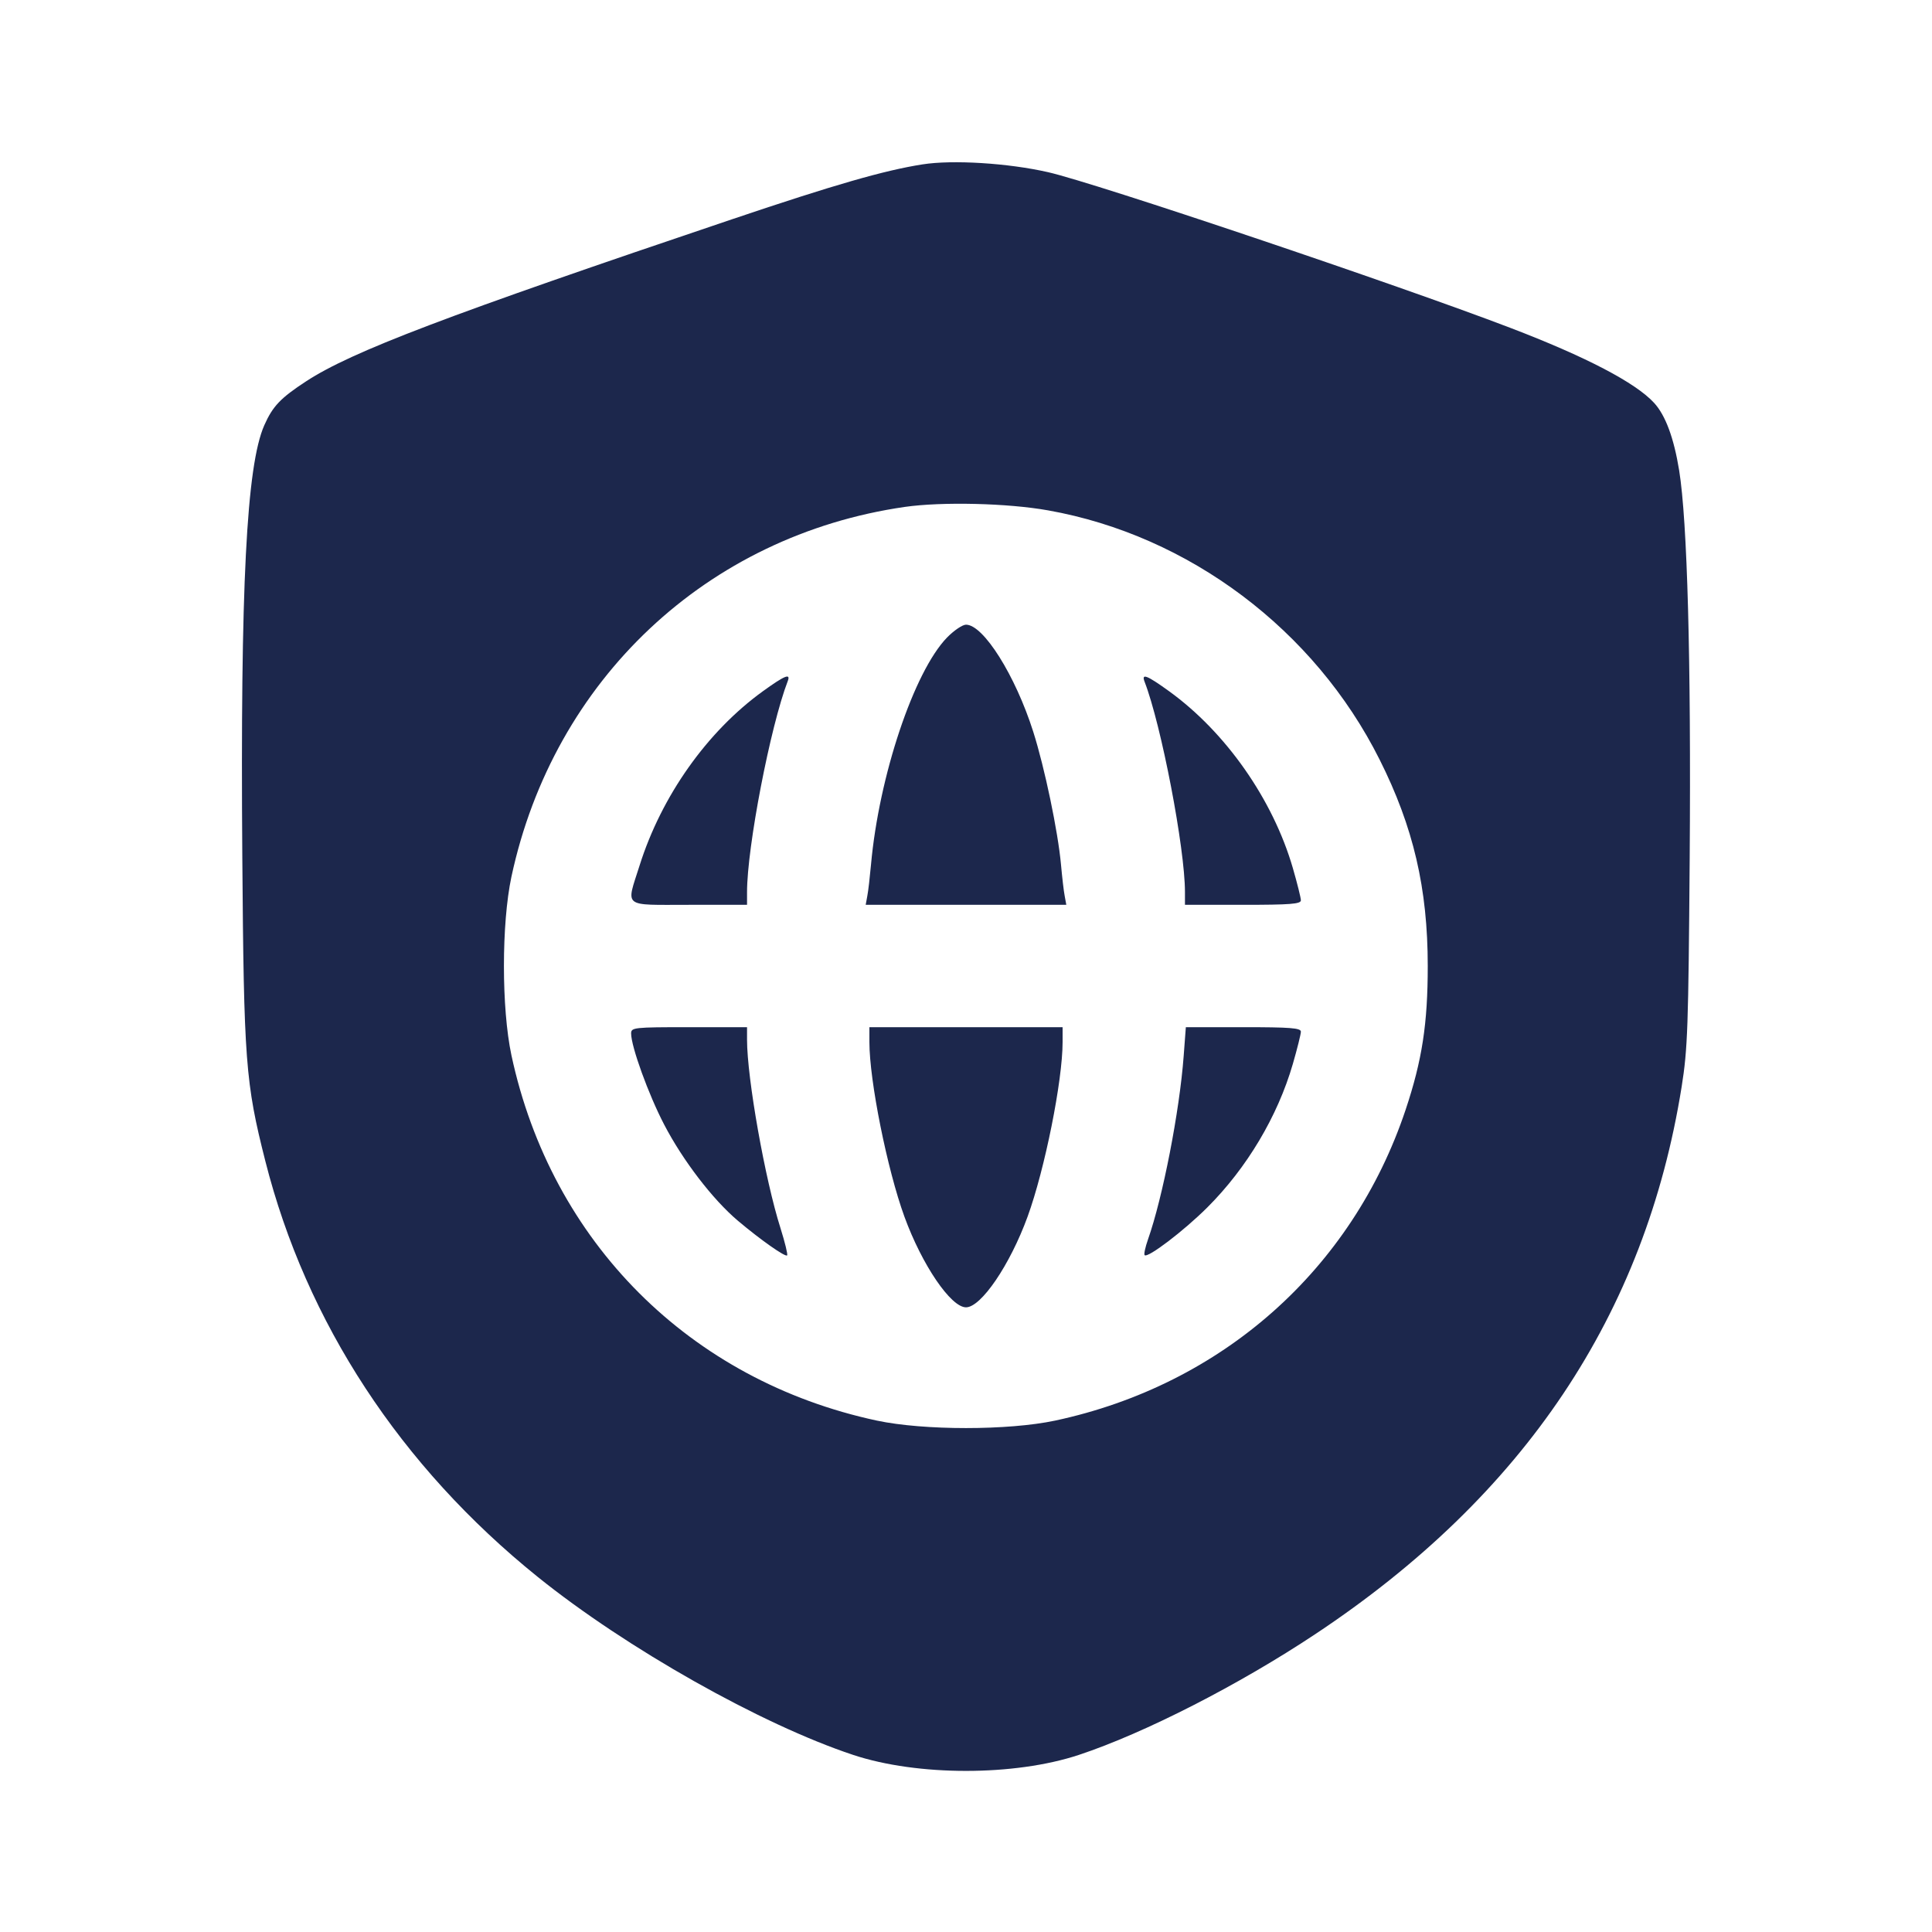 <svg width="24" height="24" viewBox="0 0 24 24" fill="none" xmlns="http://www.w3.org/2000/svg"><path d="M11.460 2.042 C 10.987 2.116,10.371 2.293,9.099 2.722 C 5.541 3.922,4.368 4.368,3.804 4.736 C 3.484 4.945,3.388 5.046,3.283 5.283 C 3.062 5.784,2.985 7.283,3.010 10.640 C 3.029 13.188,3.049 13.449,3.296 14.423 C 3.804 16.428,4.975 18.216,6.680 19.589 C 7.781 20.476,9.458 21.422,10.598 21.800 C 11.397 22.065,12.603 22.065,13.402 21.800 C 14.212 21.532,15.391 20.930,16.340 20.299 C 18.935 18.576,20.438 16.331,20.890 13.500 C 20.965 13.029,20.974 12.762,20.990 10.660 C 21.008 8.196,20.961 6.474,20.859 5.843 C 20.793 5.438,20.689 5.159,20.548 5.005 C 20.318 4.754,19.700 4.431,18.760 4.072 C 17.356 3.535,13.609 2.273,13.020 2.139 C 12.525 2.026,11.835 1.983,11.460 2.042 M13.020 6.340 C 14.770 6.651,16.330 7.824,17.137 9.434 C 17.558 10.272,17.736 11.037,17.736 12.000 C 17.736 12.718,17.666 13.172,17.461 13.786 C 16.797 15.771,15.182 17.203,13.108 17.647 C 12.525 17.771,11.475 17.771,10.892 17.647 C 8.571 17.150,6.850 15.429,6.353 13.108 C 6.229 12.525,6.229 11.475,6.353 10.892 C 6.877 8.444,8.782 6.652,11.240 6.297 C 11.703 6.231,12.517 6.250,13.020 6.340 M11.764 7.920 C 11.353 8.344,10.919 9.641,10.820 10.740 C 10.806 10.894,10.786 11.070,10.774 11.130 L 10.754 11.240 12.000 11.240 L 13.246 11.240 13.226 11.130 C 13.214 11.070,13.194 10.894,13.180 10.740 C 13.143 10.330,12.977 9.535,12.835 9.089 C 12.613 8.391,12.217 7.760,12.000 7.760 C 11.956 7.760,11.850 7.832,11.764 7.920 M9.478 8.586 C 8.784 9.087,8.217 9.889,7.945 10.752 C 7.777 11.283,7.722 11.240,8.560 11.240 L 9.280 11.240 9.280 11.082 C 9.280 10.523,9.569 9.024,9.786 8.460 C 9.824 8.360,9.748 8.391,9.478 8.586 M14.219 8.470 C 14.426 9.006,14.720 10.537,14.720 11.082 L 14.720 11.240 15.440 11.240 C 16.028 11.240,16.160 11.230,16.160 11.184 C 16.160 11.154,16.115 10.973,16.060 10.783 C 15.813 9.932,15.228 9.096,14.522 8.586 C 14.245 8.386,14.176 8.360,14.219 8.470 M7.840 12.838 C 7.840 13.000,8.055 13.595,8.250 13.969 C 8.481 14.414,8.855 14.902,9.167 15.165 C 9.448 15.402,9.755 15.618,9.778 15.595 C 9.788 15.585,9.751 15.433,9.696 15.258 C 9.504 14.656,9.280 13.393,9.280 12.916 L 9.280 12.760 8.560 12.760 C 7.873 12.760,7.840 12.764,7.840 12.838 M10.800 12.945 C 10.800 13.426,11.021 14.526,11.235 15.114 C 11.454 15.714,11.812 16.240,12.000 16.240 C 12.188 16.240,12.546 15.714,12.765 15.114 C 12.979 14.526,13.200 13.426,13.200 12.945 L 13.200 12.760 12.000 12.760 L 10.800 12.760 10.800 12.945 M14.704 13.118 C 14.653 13.805,14.443 14.880,14.261 15.396 C 14.227 15.493,14.208 15.581,14.219 15.592 C 14.258 15.631,14.705 15.291,14.998 14.999 C 15.489 14.509,15.871 13.868,16.060 13.217 C 16.115 13.027,16.160 12.846,16.160 12.816 C 16.160 12.770,16.028 12.760,15.446 12.760 L 14.731 12.760 14.704 13.118 " fill="#1C274C" stroke="none" fill-rule="evenodd"></path></svg>